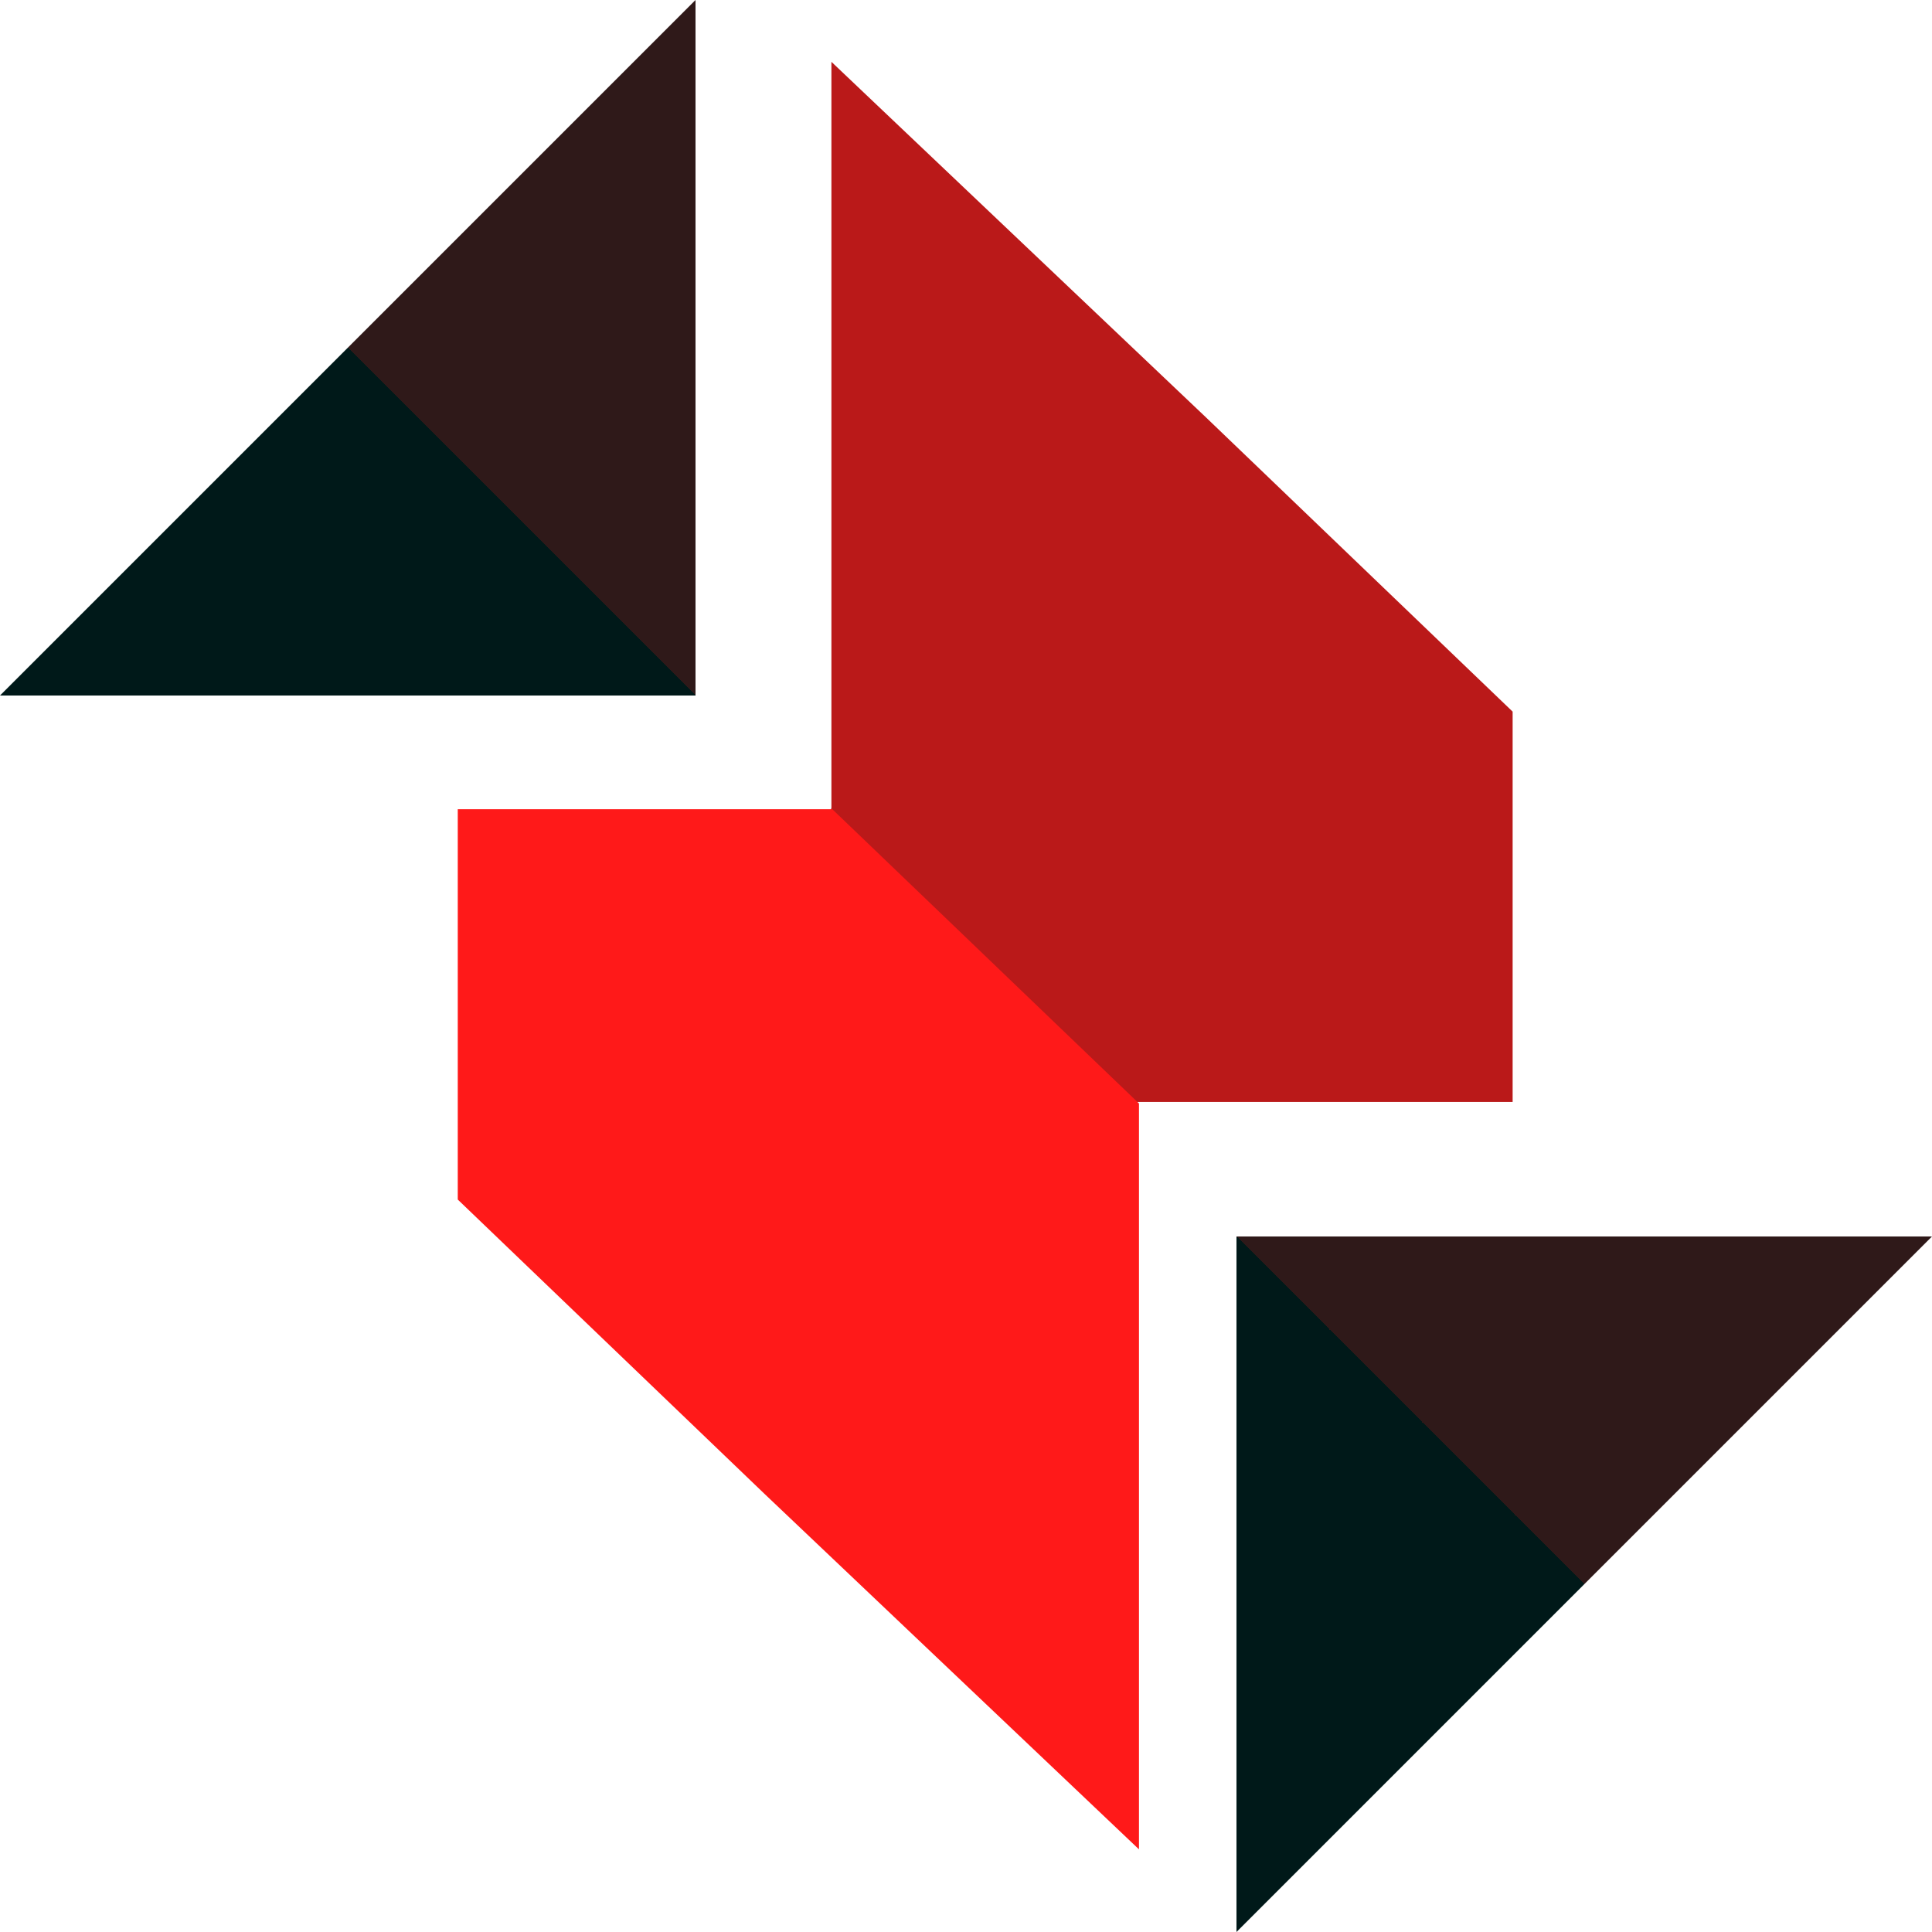 <svg width="500" height="500" viewBox="0 0 500 500" fill="none" xmlns="http://www.w3.org/2000/svg">
<g clip-path="url(#clip0_1_2)">
<path d="M0 180L180 0V180H0Z" fill="url(#paint0_linear_1_2)"/>
<path d="M500 320L320 500L320 320L500 320Z" fill="url(#paint1_linear_1_2)"/>
<path d="M215.168 209.031L215.168 16L312.096 108.011L391.469 184.169L391.468 285.189L294.541 285.189L190 311L215.168 209.031Z" fill="#BA1919"/>
<path d="M294.767 285.58L294.767 478.611L197.84 386.6L118.467 310.442L118.467 209.422L215.394 209.422L294.767 285.58Z" fill="#FF1919"/>
</g>
<defs>
<linearGradient id="paint0_linear_1_2" x1="180" y1="0" x2="0" y2="180" gradientUnits="userSpaceOnUse">
<stop offset="0.5" stop-color="#2F1919"/>
<stop offset="0.5" stop-color="#001919"/>
</linearGradient>
<linearGradient id="paint1_linear_1_2" x1="320" y1="500" x2="500" y2="320" gradientUnits="userSpaceOnUse">
<stop offset="0.5" stop-color="#001919"/>
<stop offset="0.5" stop-color="#2F1919"/>
</linearGradient>
<clipPath id="clip0_1_2">
<rect width="500" height="500" fill="white"/>
</clipPath>
</defs>
</svg>
